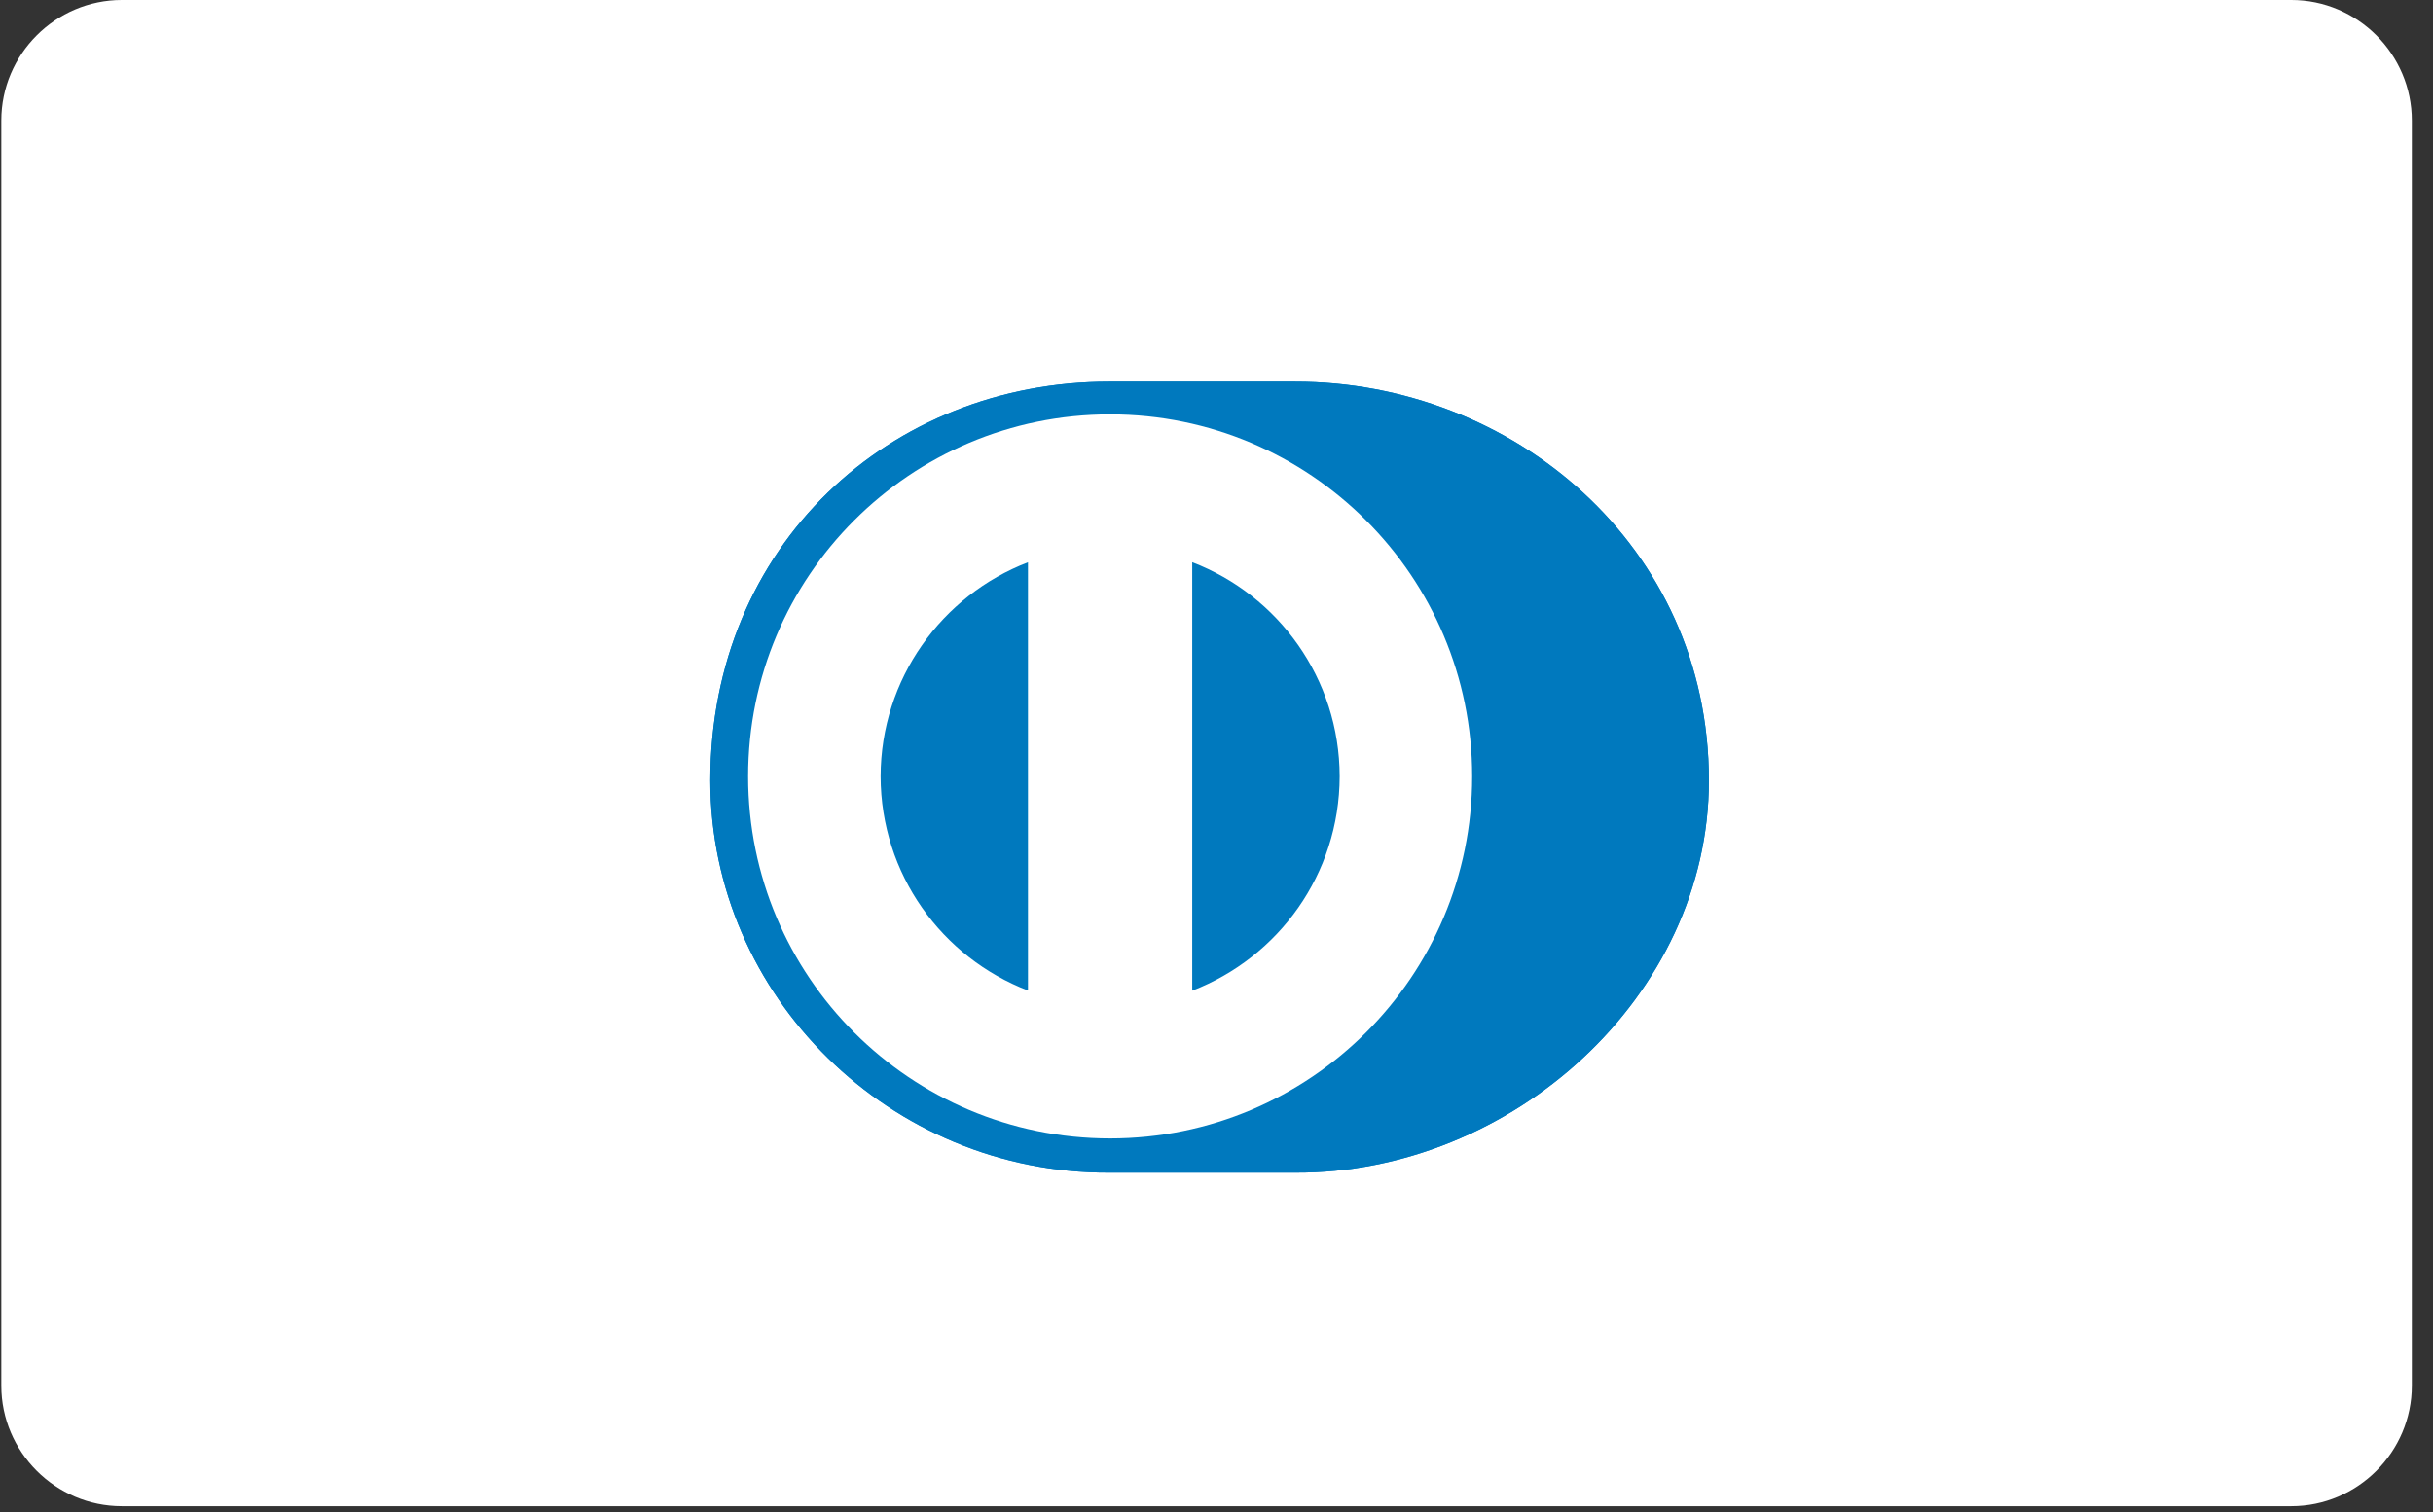 <svg width="37" height="23" viewBox="0 0 37 23" fill="none" xmlns="http://www.w3.org/2000/svg">
<rect x="0" y="0" width="37" height="23" fill="#333333" stroke="none"/>
<path d="M34.845 22.911H1.853C0.845 22.911 0.02 22.086 0.02 21.078V1.833C0.02 0.825 0.845 0 1.853 0H34.845C35.853 0 36.678 0.825 36.678 1.833V21.078C36.678 22.086 35.853 22.911 34.845 22.911Z" fill="white"/>
<path d="M19.698 17.837C22.986 17.852 25.988 15.155 25.988 11.873C25.988 8.285 22.986 5.804 19.698 5.806H16.868C13.541 5.804 10.802 8.286 10.802 11.873C10.802 15.156 13.541 17.852 16.868 17.837H19.698Z" fill="#0079BE"/>
<path d="M16.882 6.303C13.841 6.304 11.377 8.768 11.377 11.81C11.377 14.852 13.841 17.316 16.882 17.317C19.923 17.316 22.388 14.852 22.388 11.81C22.388 8.768 19.923 6.304 16.882 6.303ZM13.392 11.81C13.395 10.324 14.323 9.056 15.633 8.553V15.067C14.323 14.564 13.395 13.297 13.392 11.81ZM18.131 15.069V8.552C19.441 9.055 20.37 10.323 20.373 11.81C20.37 13.298 19.441 14.565 18.131 15.069Z" fill="white"/>
<path d="M19.698 17.837C22.986 17.852 25.988 15.155 25.988 11.873C25.988 8.285 22.986 5.804 19.698 5.806H16.868C13.541 5.804 10.802 8.286 10.802 11.873C10.802 15.156 13.541 17.852 16.868 17.837H19.698Z" fill="#0079BE"/>
<path d="M16.882 6.303C13.841 6.304 11.377 8.768 11.377 11.81C11.377 14.852 13.841 17.316 16.882 17.317C19.923 17.316 22.388 14.852 22.388 11.81C22.388 8.768 19.923 6.304 16.882 6.303ZM13.392 11.81C13.395 10.324 14.323 9.056 15.633 8.553V15.067C14.323 14.564 13.395 13.297 13.392 11.81ZM18.131 15.069V8.552C19.441 9.055 20.37 10.323 20.373 11.81C20.37 13.298 19.441 14.565 18.131 15.069Z" fill="white"/>
</svg>
